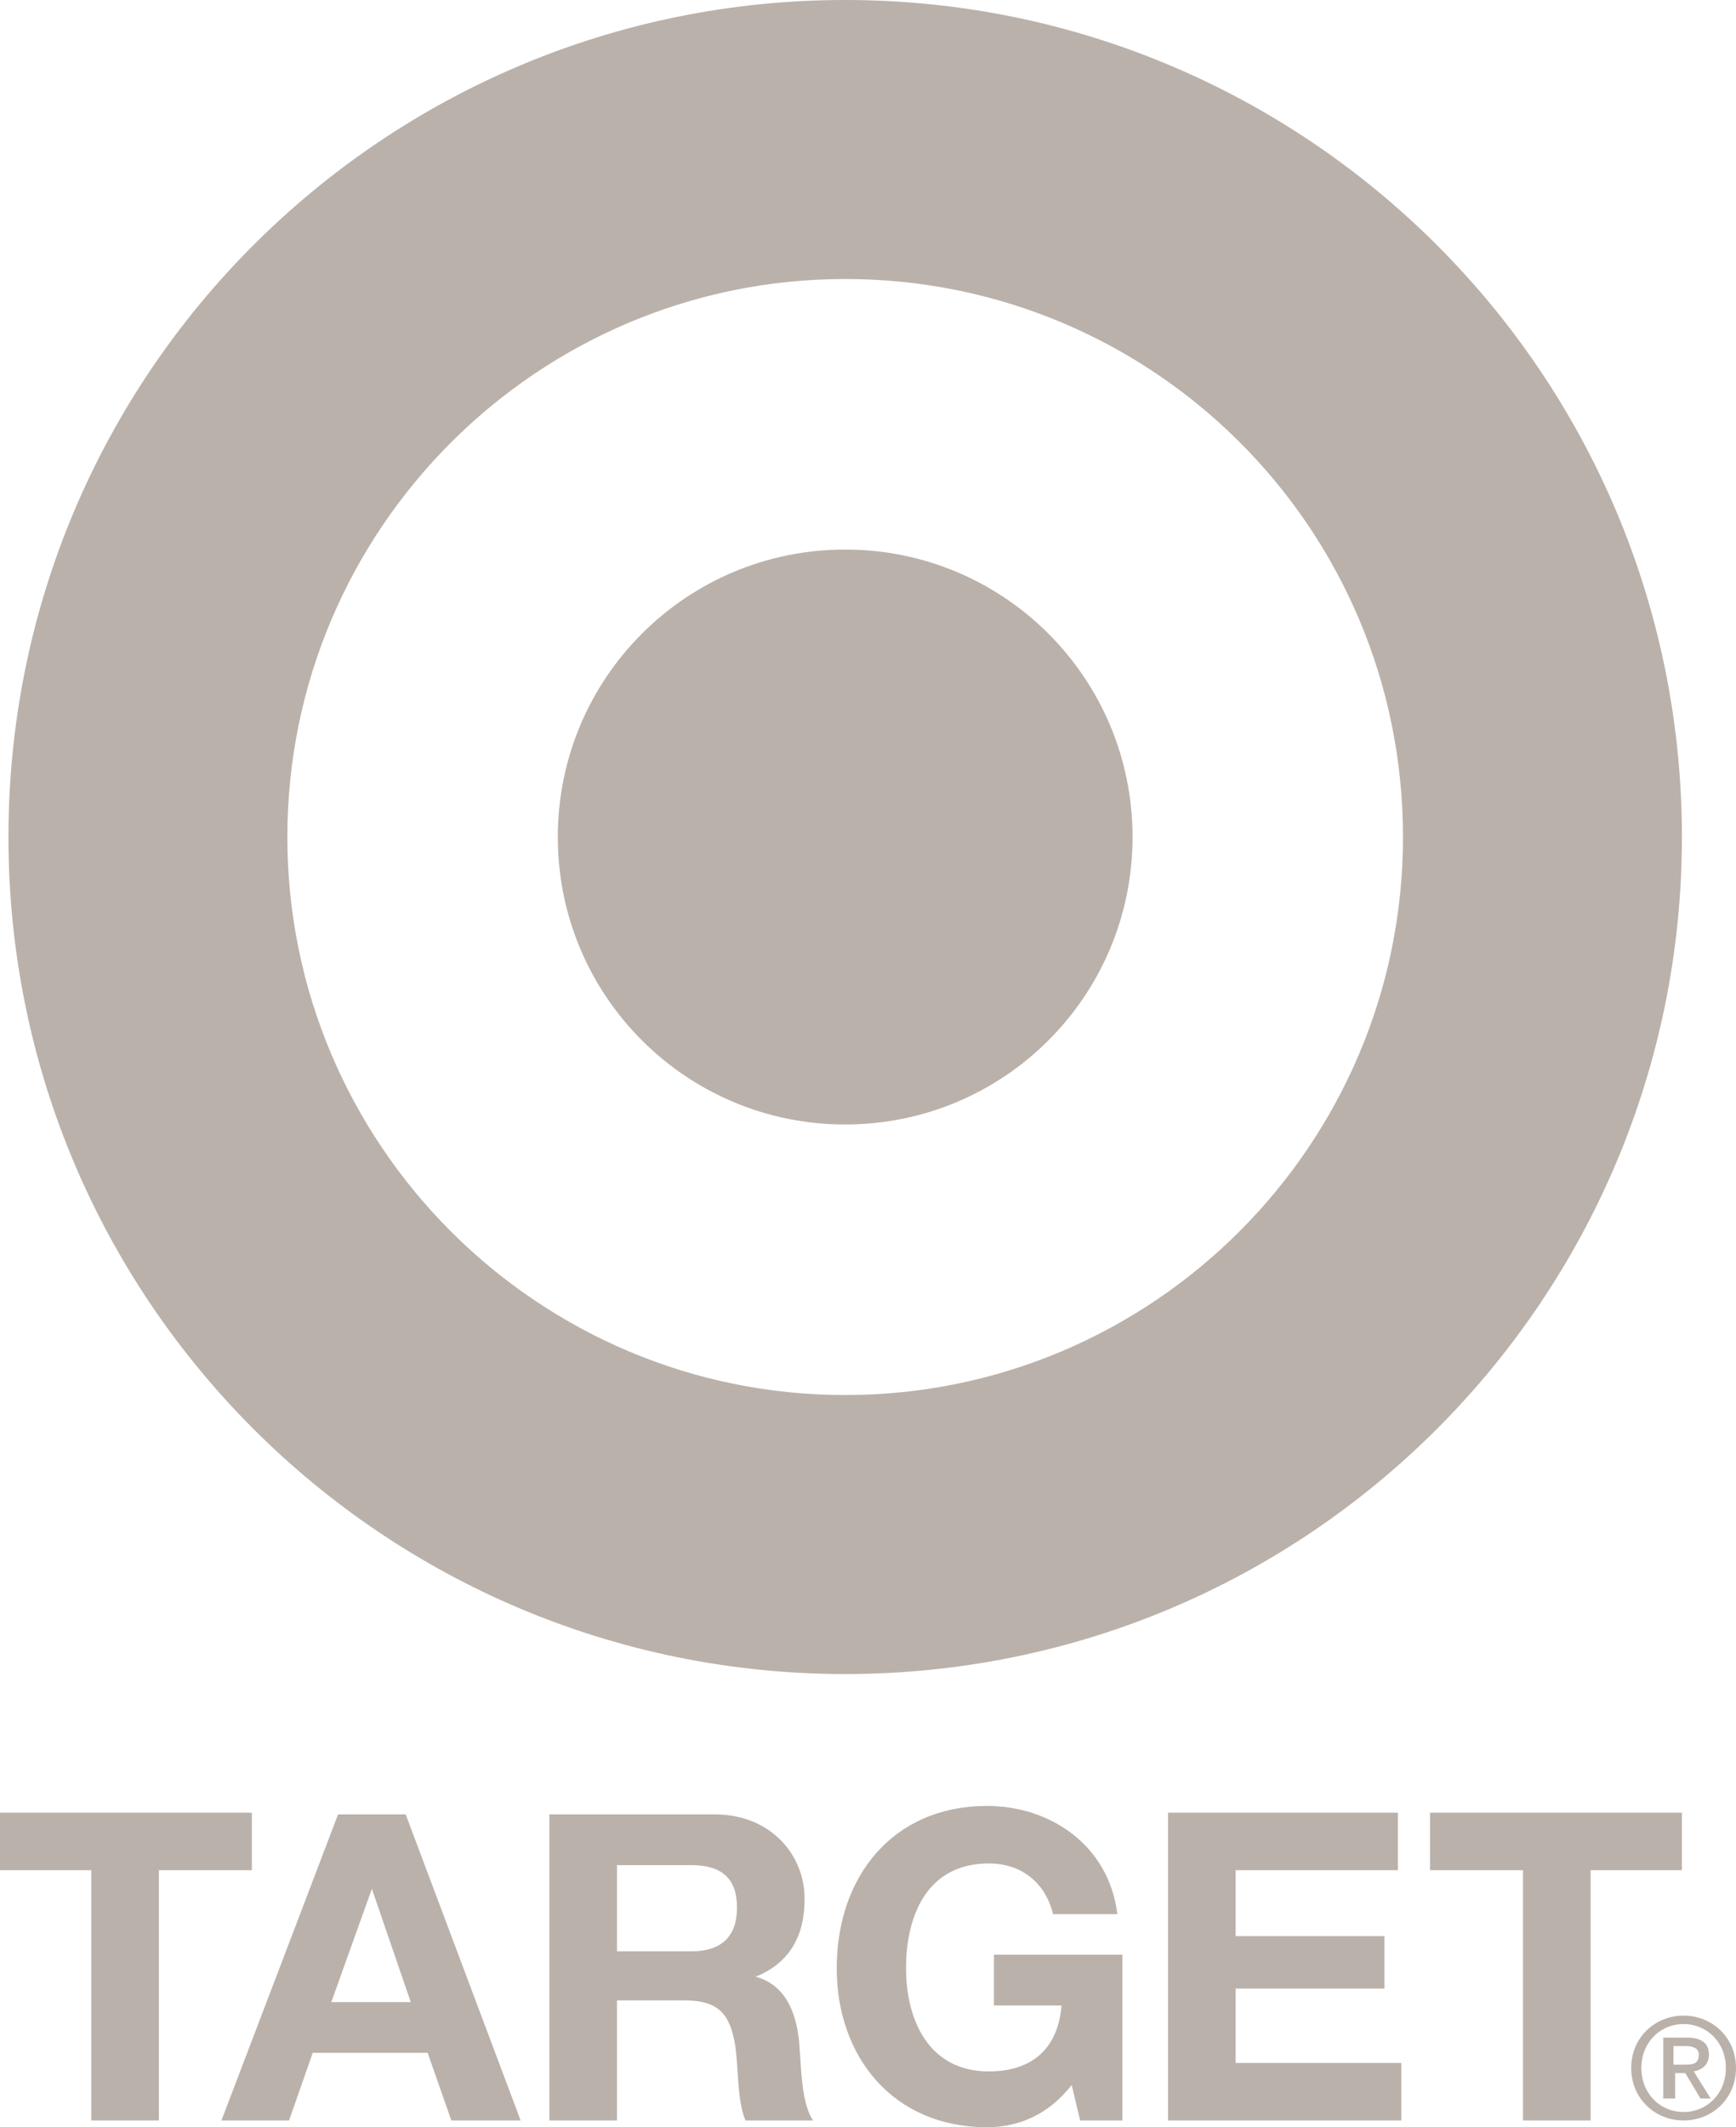 <?xml version="1.0" encoding="utf-8"?>
<!-- Generator: Adobe Illustrator 19.2.1, SVG Export Plug-In . SVG Version: 6.00 Build 0)  -->
<svg version="1.1" id="Layer_1" xmlns="http://www.w3.org/2000/svg" xmlns:xlink="http://www.w3.org/1999/xlink" x="0px" y="0px"
	 viewBox="0 0 102.7 125.8" style="enable-background:new 0 0 102.7 125.8;" xml:space="preserve">
<style type="text/css">
	.st0{fill:#BAB1AA;}
</style>
<g id="Target">
	<g>
		<path class="st0" d="M50,16.5c-18.2,0-33,14.8-33,33c0,18.2,14.8,33,33,33c18.2,0,33-14.8,33-33C83,31.2,68.2,16.5,50,16.5
			 M99.5,49.5c0,27.3-22.1,49.5-49.5,49.5c-27.3,0-49.5-22.1-49.5-49.5C0.5,22.1,22.7,0,50,0C77.3,0,99.5,22.1,99.5,49.5"/>
		<path class="st0" d="M50,32.5c-9.4,0-17,7.6-17,17c0,9.4,7.6,17,17,17c9.4,0,17-7.6,17-17C67,40.1,59.4,32.5,50,32.5"/>
		<polygon class="st0" points="5.4,110.6 0,110.6 0,107.2 14.9,107.2 14.9,110.6 9.4,110.6 9.4,125.4 5.4,125.4 		"/>
		<path class="st0" d="M13.1,125.4h4l1.4-4h6.8l1.4,4h4.1l-6.8-18.1H20L13.1,125.4z M22,111.7L22,111.7l2.3,6.7h-4.7L22,111.7z"/>
		<path class="st0" d="M32.5,125.4h4v-7.1h4c2,0,2.7,0.8,3,2.7c0.2,1.4,0.1,3.2,0.6,4.4h4c-0.7-1-0.7-3.2-0.8-4.3
			c-0.1-1.8-0.7-3.7-2.6-4.2v0c2-0.8,2.9-2.4,2.9-4.6c0-2.7-2.1-5-5.3-5h-9.8V125.4 M36.5,110.3h4.4c1.8,0,2.7,0.8,2.7,2.5
			c0,1.8-1,2.6-2.7,2.6h-4.4V110.3z"/>
		<path class="st0" d="M63.4,123.3c-1.4,1.8-3.2,2.5-5,2.5c-5.6,0-8.9-4.2-8.9-9.4c0-5.4,3.3-9.6,8.9-9.6c3.7,0,7.2,2.3,7.7,6.4
			h-3.8c-0.5-2-2-3-3.8-3c-3.6,0-4.9,3-4.9,6.2c0,3,1.3,6.1,4.9,6.1c2.6,0,4.1-1.4,4.3-3.9h-4v-3h7.6v9.8h-2.5L63.4,123.3"/>
		<polygon class="st0" points="69.1,107.2 82.7,107.2 82.7,110.6 73.1,110.6 73.1,114.5 81.9,114.5 81.9,117.6 73.1,117.6 73.1,122 
			82.9,122 82.9,125.4 69.1,125.4 		"/>
		<polygon class="st0" points="90.1,110.6 84.6,110.6 84.6,107.2 99.5,107.2 99.5,110.6 94.1,110.6 94.1,125.4 90.1,125.4 		"/>
		<path class="st0" d="M99.6,122.1c0.5,0,0.9,0,0.9-0.6c0-0.4-0.4-0.5-0.8-0.5h-0.7v1.1H99.6 M98.9,124.1h-0.5v-3.6h1.4
			c0.8,0,1.3,0.3,1.3,1c0,0.6-0.4,0.9-0.9,1l1,1.6h-0.6l-0.9-1.5h-0.6V124.1z M99.6,124.9c1.4,0,2.5-1.1,2.5-2.6
			c0-1.5-1.1-2.6-2.5-2.6c-1.4,0-2.5,1.1-2.5,2.6C97.1,123.8,98.2,124.9,99.6,124.9 M96.5,122.3c0-1.8,1.4-3.1,3.1-3.1
			c1.7,0,3.1,1.3,3.1,3.1c0,1.8-1.4,3.1-3.1,3.1C97.9,125.4,96.5,124.1,96.5,122.3"/>
	</g>
</g>
</svg>
